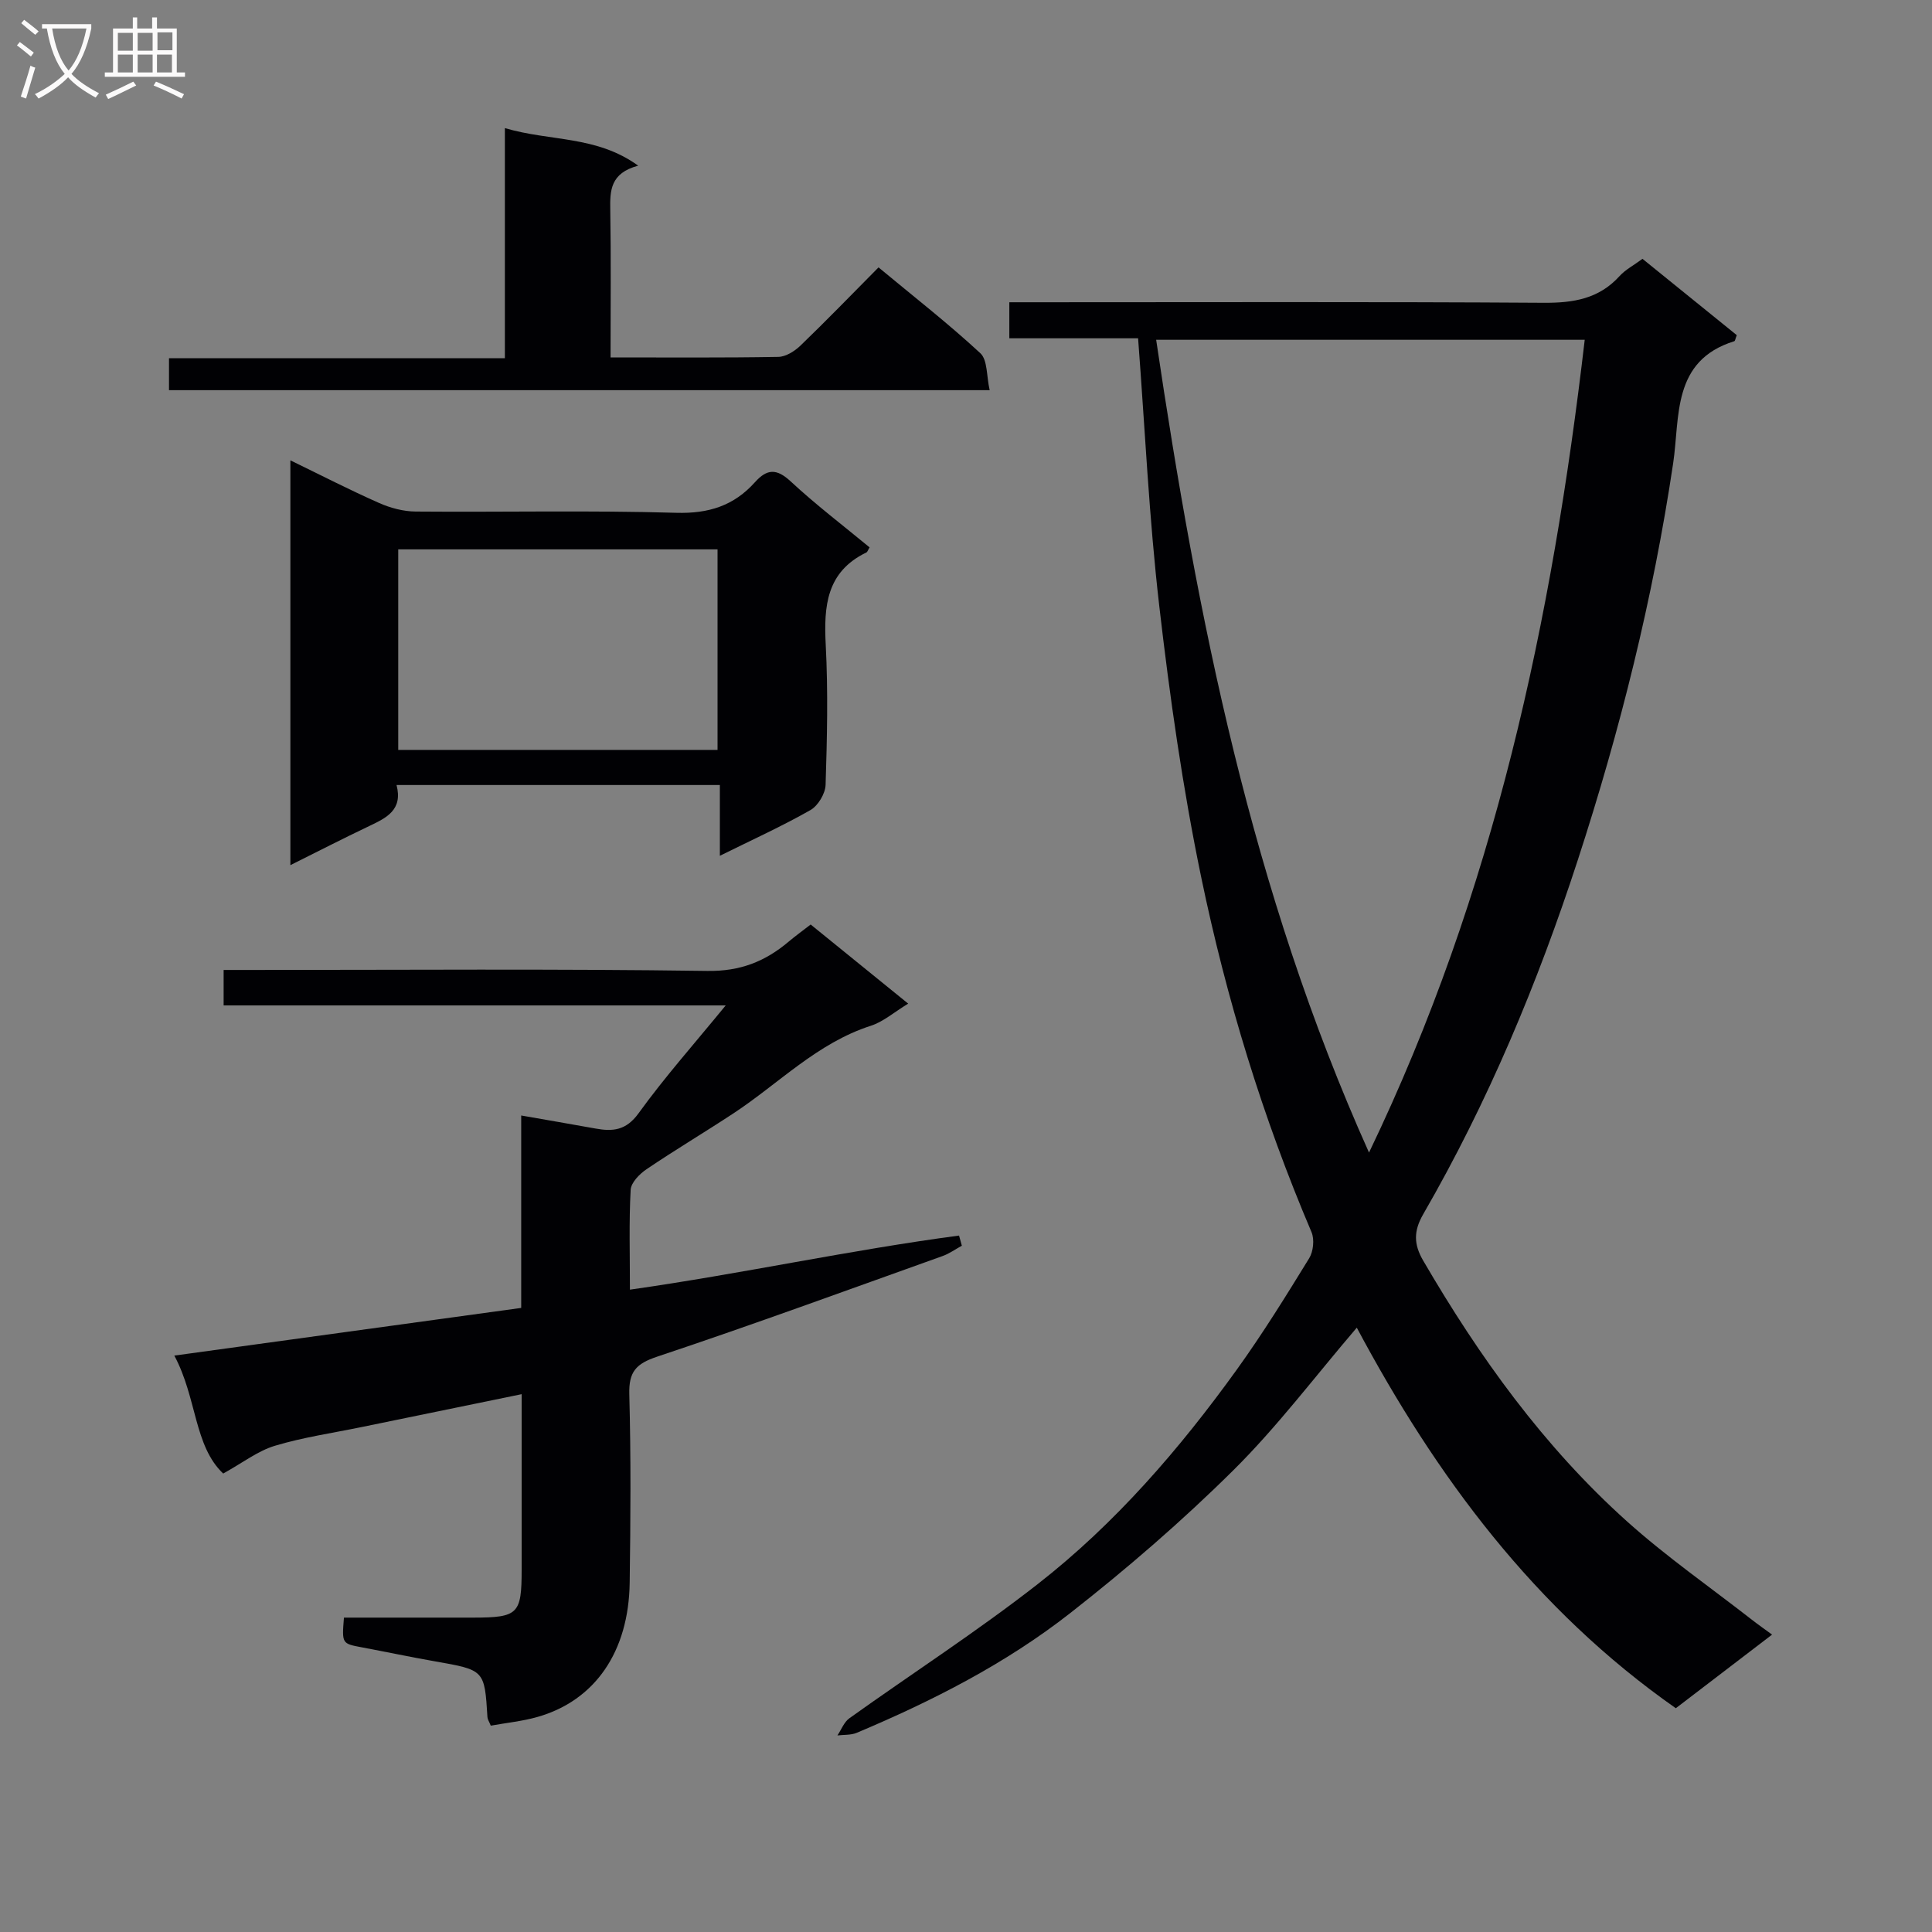 <svg enable-background="new 0 0 400 400" viewBox="0 0 400 400" xmlns="http://www.w3.org/2000/svg"><rect x="0" y="0" width="400" height="400" fill="#808080" stroke="none"/><g fill="#010104"><path d="m366.89 338.43c-6.79 5.19-13.25 10.13-19.93 15.24-29.26-20.49-49.71-48.15-66.05-78.79-8.65 10.1-16.46 20.51-25.61 29.57-10.59 10.49-21.95 20.3-33.69 29.5-13.39 10.49-28.55 18.21-44.23 24.81-1.2.5-2.66.38-4 .54.81-1.2 1.37-2.76 2.47-3.55 12.97-9.27 26.4-17.95 38.96-27.75 16.1-12.56 29.4-27.97 41.31-44.51 5.33-7.41 10.15-15.2 14.93-22.98.86-1.4 1.12-3.9.49-5.4-10.12-23.76-17.64-48.37-22.86-73.57-3.83-18.48-6.49-37.26-8.66-56.02-2.12-18.28-2.96-36.7-4.39-55.48-8.74 0-17.51 0-26.66 0 0-2.47 0-4.53 0-7.46h5.68c34.99 0 69.97-.12 104.96.11 6.16.04 11.44-.82 15.72-5.55 1.2-1.32 2.89-2.19 4.73-3.55 6.54 5.29 13.07 10.58 19.52 15.8-.28.7-.33 1.2-.53 1.26-12.95 4.03-11.21 15.67-12.64 25.26-4.17 27.98-10.99 55.28-19.74 82.14-8.3 25.48-18.59 50.11-32.01 73.34-2.02 3.5-1.96 6.24-.02 9.58 11.62 19.95 25 38.57 42.24 54.04 8.14 7.3 17.19 13.6 25.83 20.34 1.31 1.02 2.64 1.95 4.18 3.08zm-83.45-99.8c25.97-53.99 37.91-110.32 44.66-168.28-29.92 0-59.27 0-88.73 0 8.55 57.57 19.73 114.06 44.07 168.28z"/><path d="m107.91 270.79c0-13.38 0-26.32 0-39.84 5.44.95 10.41 1.81 15.37 2.7 3.59.65 6.34.42 8.93-3.16 5.41-7.49 11.58-14.43 18.04-22.33-35.16 0-69.37 0-103.95 0 0-2.49 0-4.55 0-7.34h5.7c31.49 0 62.98-.25 94.46.2 6.81.1 11.96-1.96 16.82-6.06 1.38-1.16 2.85-2.23 4.56-3.55 6.65 5.39 13.17 10.68 20.19 16.38-2.94 1.79-5.16 3.76-7.75 4.59-11.09 3.57-19.03 11.94-28.4 18.11-5.97 3.93-12.12 7.59-18.03 11.59-1.45.98-3.2 2.77-3.28 4.27-.36 6.63-.15 13.28-.15 20.66 23.08-3.28 45.48-8.19 68.14-11.2.19.7.39 1.4.58 2.1-1.32.72-2.57 1.63-3.96 2.13-19.67 7.03-39.28 14.22-59.09 20.83-4.44 1.48-5.92 3.14-5.8 7.81.35 12.99.26 25.99.08 38.98-.19 14.31-7.18 24.42-19.07 27.81-3.15.9-6.46 1.22-9.69 1.81-.35-.86-.66-1.3-.69-1.76-.6-9.78-.6-9.75-10.83-11.55-5.06-.89-10.09-1.95-15.14-2.9-4.17-.78-4.17-.76-3.74-6.16 8.91 0 17.87.01 26.83 0 9.24-.02 9.96-.74 9.96-9.9 0-11.97 0-23.94 0-36.36-11.37 2.33-22.24 4.56-33.1 6.8-6.01 1.24-12.13 2.12-17.98 3.88-3.53 1.06-6.64 3.5-10.71 5.75-6.06-5.72-5.42-15.67-10.12-24.42 24.44-3.36 47.96-6.59 71.82-9.87z"/><path d="m180.04 113.33c-.33.52-.43.94-.68 1.06-8.27 4-8.82 11.11-8.4 19.14.5 9.63.28 19.32-.03 28.97-.06 1.82-1.57 4.33-3.14 5.22-5.87 3.34-12.06 6.15-18.75 9.46 0-5.18 0-9.74 0-14.65-22.5 0-44.54 0-66.94 0 1.35 5.17-2.1 6.8-5.67 8.5-5.35 2.55-10.62 5.25-16.31 8.09 0-28.11 0-55.62 0-83.81 6.43 3.12 12.31 6.15 18.35 8.82 2.34 1.04 5.04 1.76 7.58 1.78 17.98.15 35.98-.27 53.95.26 6.73.2 11.96-1.48 16.3-6.33 2.48-2.76 4.45-2.9 7.37-.2 5.21 4.84 10.9 9.17 16.37 13.69zm-97.59.41v41.52h66.11c0-14.03 0-27.72 0-41.52-22.28 0-44.18 0-66.11 0z"/><path d="m126.41 74c12.12 0 23.43.09 34.74-.11 1.55-.03 3.37-1.18 4.57-2.33 5.38-5.18 10.57-10.55 16.17-16.2 7.19 5.97 14.39 11.58 21.07 17.76 1.53 1.41 1.27 4.76 1.94 7.66-57.08 0-113.3 0-169.91 0 0-2.1 0-4.14 0-6.62h69.54c0-15.92 0-31.44 0-47.64 9.38 2.79 18.92 1.5 27.6 7.78-5.81 1.55-5.85 5.19-5.78 9.2.17 9.97.06 19.93.06 30.5z"/></g><path d="m6.4 11.7c-1-.8-1.9-1.6-2.9-2.3l.6-.7c.9.7 1.9 1.4 2.9 2.2zm-2.1 8.3c.7-2.1 1.4-4.2 2-6.4.2.1.6.3 1 .4-.7 2.3-1.3 4.4-1.9 6.4zm3-12.8c-1.1-.9-2.1-1.7-2.9-2.4l.6-.7c1 .8 2 1.5 3 2.4zm1.4-1.3v-.9h10.2v.9c-.9 4.2-2.3 7.3-4.1 9.4 1.3 1.4 3.2 2.7 5.7 4-.2.2-.4.5-.7.9-2.5-1.4-4.4-2.7-5.7-4.2-1.4 1.5-3.5 3-6.1 4.4 0 0 0 0-.1-.1-.3-.4-.5-.7-.7-.8 2.7-1.3 4.7-2.8 6.2-4.2-1.8-2.2-3-5.3-3.7-9.4zm9.2 0h-7.1c.6 3.8 1.7 6.7 3.4 8.7 1.7-2 2.9-4.8 3.7-8.7z" fill="#fbfafa"/><path d="m31.6 3.6h.9v2.3h4.1v9.1h1.7v.9h-16.6v-.9h1.7v-9.1h4.1v-2.3h.9v2.3h3.1v-2.3zm-4 13.3.6.8c-1.9.9-3.8 1.9-5.8 2.8-.2-.3-.3-.6-.5-.9 2-.9 3.9-1.8 5.7-2.7zm-3.2-10.1v3.7h3.1v-3.7zm0 4.5v3.7h3.1v-3.7zm4.1-4.5v3.7h3.1v-3.7zm0 4.5v3.7h3.1v-3.7zm9.1 9.1c-2.1-1.1-4.1-2-5.8-2.7l.5-.8c2.2.9 4.1 1.8 5.8 2.6zm-1.9-13.7h-3.1v3.7h3.1v-3.6zm-3.2 4.6v3.7h3.1v-3.7z" fill="#fbfafa"/></svg>